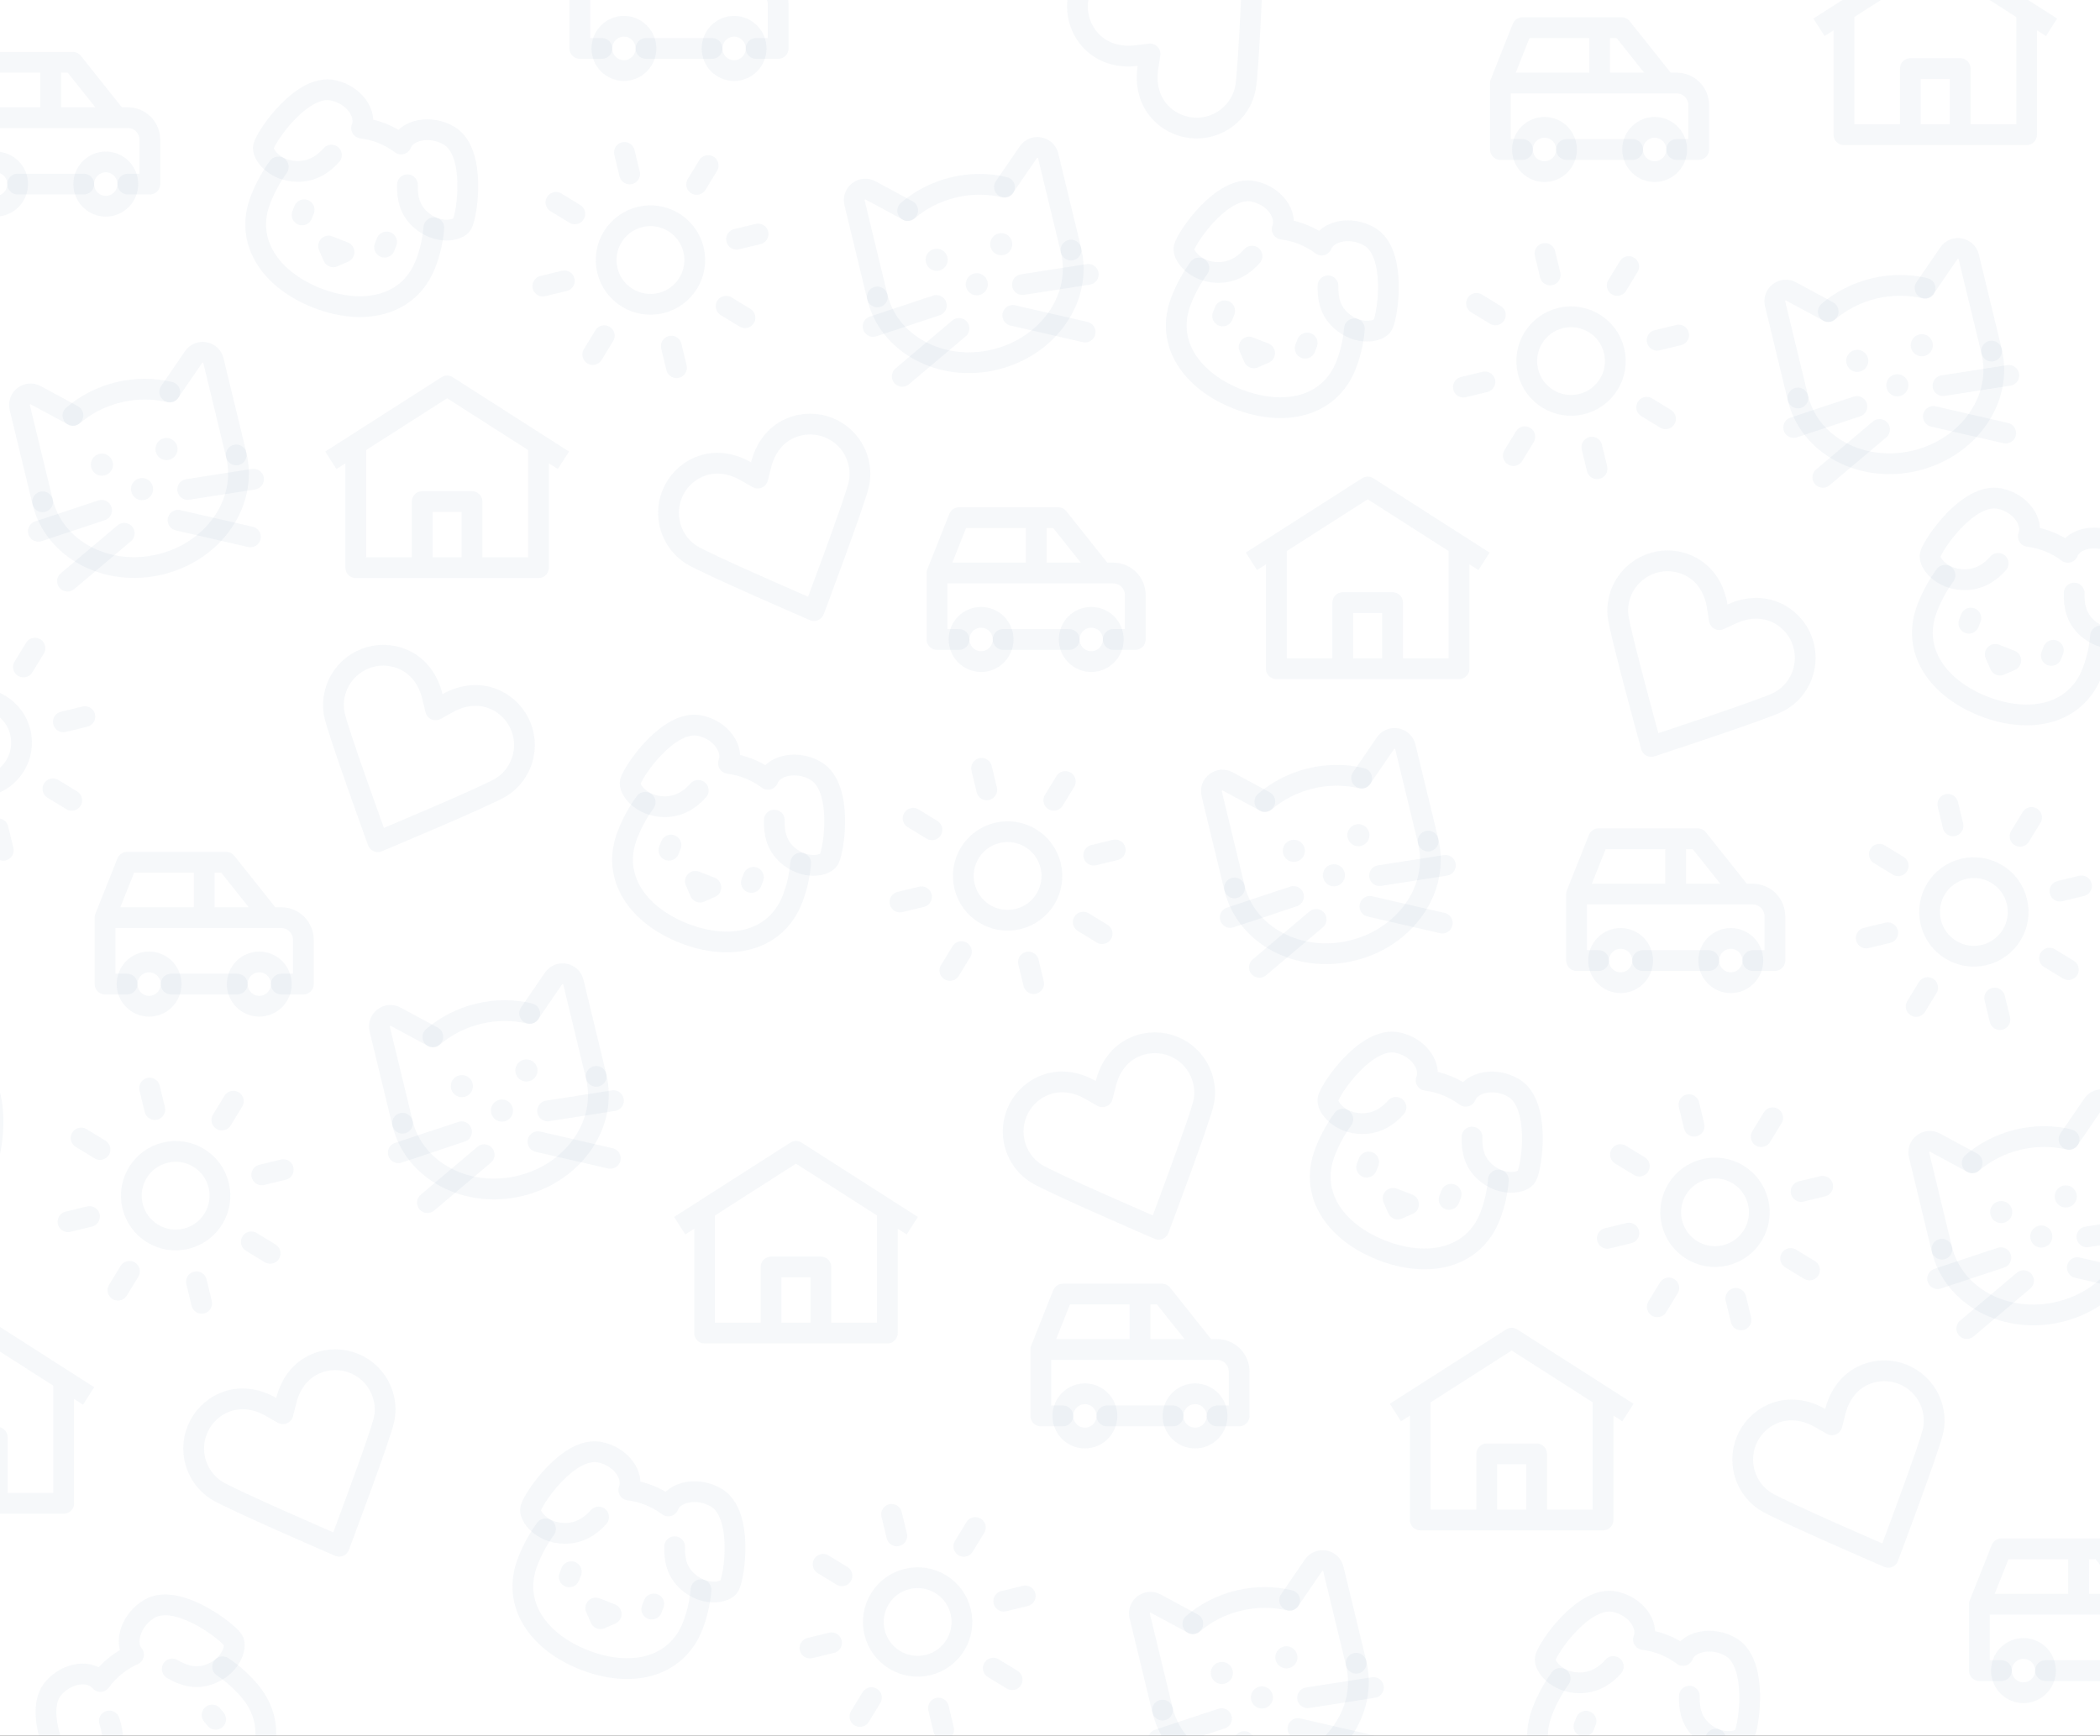 <svg width="1517" height="1254" viewBox="0 0 1517 1254" fill="none" xmlns="http://www.w3.org/2000/svg">
<rect x="0" y="0" width="1517" height="1254" fill="#333333" stroke="none"/>
<g clip-path="url(#clip0_129_8)">
<rect width="1517" height="1254" fill="white"/>
<g clip-path="url(#clip1_129_8)">
<path d="M796.373 792.416C796.373 792.416 796.373 792.416 787.651 787.426C777.545 781.634 765.347 779.51 753.858 784.385C735.521 792.167 727 813.251 734.781 831.588C737.688 838.437 742.437 843.895 748.191 847.624C757.937 854.003 836.999 888.153 836.999 888.153M796.373 792.416C796.373 792.416 796.373 792.416 798.845 782.676C801.7 771.384 808.649 761.135 820.137 756.26C838.475 748.478 859.559 756.999 867.34 775.337C870.246 782.186 870.872 789.394 869.556 796.123C867.372 807.565 836.999 888.153 836.999 888.153" stroke="#42679F" stroke-opacity="0.05" stroke-width="15" stroke-linecap="round" stroke-linejoin="round"/>
</g>
<path d="M491 885.562L575 831.844L659 885.562M641 873.625V963.156H509V873.625M557 915.406H593V963.156H557V915.406Z" stroke="#42679F" stroke-opacity="0.05" stroke-width="15" stroke-linejoin="round"/>
<path d="M692.792 462C692.792 466.243 694.469 470.313 697.454 473.314C700.439 476.314 704.487 478 708.708 478C712.93 478 716.978 476.314 719.963 473.314C722.948 470.313 724.625 466.243 724.625 462C724.625 457.757 722.948 453.687 719.963 450.686C716.978 447.686 712.93 446 708.708 446C704.487 446 700.439 447.686 697.454 450.686C694.469 453.687 692.792 457.757 692.792 462ZM772.375 462C772.375 466.243 774.052 470.313 777.037 473.314C780.022 476.314 784.07 478 788.292 478C792.513 478 796.562 476.314 799.546 473.314C802.531 470.313 804.208 466.243 804.208 462C804.208 457.757 802.531 453.687 799.546 450.686C796.562 447.686 792.513 446 788.292 446C784.07 446 780.022 447.686 777.037 450.686C774.052 453.687 772.375 457.757 772.375 462Z" stroke="#42679F" stroke-opacity="0.05" stroke-width="15" stroke-linecap="round" stroke-linejoin="round"/>
<path d="M692.792 462H676.875V414M676.875 414L692.792 374H764.417L796.25 414M676.875 414H796.25M796.25 414H804.208C808.43 414 812.478 415.686 815.463 418.686C818.448 421.687 820.125 425.757 820.125 430V462H804.208M772.375 462H724.625M748.5 414V374" stroke="#42679F" stroke-opacity="0.05" stroke-width="15" stroke-linecap="round" stroke-linejoin="round"/>
<g clip-path="url(#clip2_129_8)">
<path d="M1031.67 607.676C1039.98 642.016 1015.4 677.432 976.772 686.784C938.143 696.136 900.089 675.883 891.775 641.544M913.709 579.219C922.719 571.444 933.926 565.522 946.668 562.437C959.409 559.352 972.084 559.492 983.654 562.286" stroke="#42679F" stroke-opacity="0.05" stroke-width="15" stroke-linecap="round"/>
<path d="M891.775 641.544L875.3 573.495C873.672 566.769 880.778 561.289 886.868 564.578L913.664 579.037M1031.67 607.676L1015.19 539.628C1013.56 532.901 1004.74 531.278 1000.82 536.989L983.609 562.103" stroke="#42679F" stroke-opacity="0.05" stroke-width="15" stroke-linecap="round" stroke-linejoin="round"/>
<path d="M983.154 611.194C987.446 610.155 990.083 605.833 989.044 601.541C988.005 597.249 983.683 594.612 979.391 595.651C975.098 596.69 972.461 601.012 973.5 605.304C974.54 609.596 978.861 612.233 983.154 611.194Z" fill="#42679F" fill-opacity="0.05"/>
<path d="M936.524 622.483C940.816 621.444 943.453 617.122 942.414 612.83C941.375 608.538 937.053 605.901 932.761 606.94C928.468 607.979 925.831 612.301 926.87 616.593C927.91 620.885 932.231 623.522 936.524 622.483Z" fill="#42679F" fill-opacity="0.05"/>
<path d="M965.483 640.154C969.775 639.114 972.413 634.793 971.373 630.5C970.334 626.208 966.012 623.571 961.72 624.61C957.428 625.649 954.791 629.971 955.83 634.263C956.869 638.556 961.191 641.193 965.483 640.154Z" fill="#42679F" fill-opacity="0.05"/>
<path d="M934.396 647.68L888.707 662.855M950.758 664.287L909.772 698.891M996.57 632.628L1044.14 625.224M989.616 654.879L1041.89 666.905" stroke="#42679F" stroke-opacity="0.05" stroke-width="15" stroke-linecap="round" stroke-linejoin="round"/>
</g>
<g clip-path="url(#clip3_129_8)">
<path d="M735.401 663.982C752.579 659.827 763.136 642.533 758.982 625.355C754.827 608.178 737.533 597.62 720.355 601.775C703.178 605.93 692.62 623.224 696.775 640.401C700.93 657.579 718.224 668.136 735.401 663.982Z" stroke="#42679F" stroke-opacity="0.05" stroke-width="15" stroke-linecap="round" stroke-linejoin="round"/>
<path d="M709.071 555.121L712.832 570.672M742.925 695.085L746.686 710.636M659.607 591.201L673.222 599.513M782.534 666.244L796.15 674.556M650.121 651.686L665.672 647.924M790.085 617.832L805.636 614.071M694.513 687.534L686.201 701.15M769.556 564.607L761.244 578.222" stroke="#42679F" stroke-opacity="0.05" stroke-width="15" stroke-linecap="round" stroke-linejoin="round"/>
</g>
<g clip-path="url(#clip4_129_8)">
<path d="M1433.4 689.982C1450.58 685.827 1461.14 668.533 1456.98 651.355C1452.83 634.178 1435.53 623.62 1418.36 627.775C1401.18 631.93 1390.62 649.224 1394.78 666.401C1398.93 683.579 1416.22 694.136 1433.4 689.982Z" stroke="#42679F" stroke-opacity="0.05" stroke-width="15" stroke-linecap="round" stroke-linejoin="round"/>
<path d="M1407.07 581.121L1410.83 596.672M1440.92 721.085L1444.69 736.636M1357.61 617.201L1371.22 625.513M1480.53 692.244L1494.15 700.556M1348.12 677.686L1363.67 673.924M1488.08 643.832L1503.64 640.071M1392.51 713.534L1384.2 727.15M1467.56 590.607L1459.24 604.222" stroke="#42679F" stroke-opacity="0.05" stroke-width="15" stroke-linecap="round" stroke-linejoin="round"/>
</g>
<g clip-path="url(#clip5_129_8)">
<path d="M544.27 633.84L542.814 637.564M502.344 636.77L513.516 641.137L505.747 644.539L502.344 636.77Z" stroke="#42679F" stroke-opacity="0.05" stroke-width="15" stroke-linecap="round" stroke-linejoin="round"/>
<path d="M466.041 579.629C460.814 586.865 456.527 594.735 453.281 603.05C441.136 634.121 461.2 661.469 494.103 674.329C527.006 687.189 560.297 680.696 572.441 649.624C575.667 641.262 577.675 632.479 578.402 623.545M484.689 610.553L483.234 614.276" stroke="#42679F" stroke-opacity="0.05" stroke-width="15" stroke-linecap="round" stroke-linejoin="round"/>
<path d="M504.423 571.047C498.507 577.749 490.454 582.998 479.689 582.842C463.206 582.599 453.921 570.221 455.372 564.753C457.423 557.021 483.146 519.546 505.538 524.263C520.794 527.47 530.269 541.184 526.223 551.536C536.577 552.827 546.416 556.797 554.766 563.053C558.813 552.701 576.062 549.072 589.449 557.061C609.106 568.778 602.598 613.763 598.863 620.837C596.221 625.84 581.004 628.64 568.724 617.642C560.707 610.456 559.13 601.444 559.326 592.506" stroke="#42679F" stroke-opacity="0.05" stroke-width="15" stroke-linecap="round" stroke-linejoin="round"/>
</g>
<g clip-path="url(#clip6_129_8)">
<path d="M547.373 345.416C547.373 345.416 547.373 345.416 538.651 340.427C528.545 334.634 516.347 332.51 504.858 337.385C486.521 345.167 478 366.251 485.781 384.588C488.687 391.437 493.437 396.895 499.191 400.624C508.937 407.003 587.999 441.153 587.999 441.153M547.373 345.416C547.373 345.416 547.373 345.416 549.845 335.676C552.7 324.384 559.649 314.135 571.137 309.26C589.475 301.479 610.559 310 618.34 328.337C621.246 335.186 621.872 342.394 620.556 349.123C618.372 360.565 587.999 441.153 587.999 441.153" stroke="#42679F" stroke-opacity="0.05" stroke-width="15" stroke-linecap="round" stroke-linejoin="round"/>
</g>
<path d="M239 332.562L323 278.844L407 332.562M389 320.625V410.156H257V320.625M305 362.406H341V410.156H305V362.406Z" stroke="#42679F" stroke-opacity="0.05" stroke-width="15" stroke-linejoin="round"/>
<path d="M434.792 35C434.792 39.243 436.469 43.313 439.454 46.314C442.438 49.314 446.487 51 450.708 51C454.93 51 458.978 49.314 461.963 46.314C464.948 43.313 466.625 39.243 466.625 35C466.625 30.756 464.948 26.687 461.963 23.686C458.978 20.686 454.93 19 450.708 19C446.487 19 442.438 20.686 439.454 23.686C436.469 26.687 434.792 30.756 434.792 35ZM514.375 35C514.375 39.243 516.052 43.313 519.037 46.314C522.022 49.314 526.07 51 530.292 51C534.513 51 538.561 49.314 541.546 46.314C544.531 43.313 546.208 39.243 546.208 35C546.208 30.756 544.531 26.687 541.546 23.686C538.561 20.686 534.513 19 530.292 19C526.07 19 522.022 20.686 519.037 23.686C516.052 26.687 514.375 30.756 514.375 35Z" stroke="#42679F" stroke-opacity="0.05" stroke-width="15" stroke-linecap="round" stroke-linejoin="round"/>
<path d="M434.792 35H418.875V-13M418.875 -13L434.792 -53H506.417L538.25 -13M418.875 -13H538.25M538.25 -13H546.208C550.43 -13 554.478 -11.314 557.463 -8.314C560.448 -5.313 562.125 -1.243 562.125 3V35H546.208M514.375 35H466.625M490.5 -13V-53" stroke="#42679F" stroke-opacity="0.05" stroke-width="15" stroke-linecap="round" stroke-linejoin="round"/>
<g clip-path="url(#clip7_129_8)">
<path d="M773.665 180.677C781.979 215.016 757.402 250.432 718.772 259.784C680.143 269.136 642.089 248.883 633.775 214.544M655.709 152.22C664.719 144.444 675.926 138.522 688.668 135.437C701.409 132.352 714.084 132.492 725.654 135.286" stroke="#42679F" stroke-opacity="0.05" stroke-width="15" stroke-linecap="round"/>
<path d="M633.775 214.544L617.3 146.495C615.672 139.769 622.778 134.289 628.868 137.578L655.664 152.037M773.665 180.677L757.19 112.628C755.562 105.901 746.736 104.278 742.825 109.989L725.609 135.103" stroke="#42679F" stroke-opacity="0.05" stroke-width="15" stroke-linecap="round" stroke-linejoin="round"/>
<path d="M725.154 184.194C729.446 183.155 732.083 178.833 731.044 174.541C730.005 170.249 725.683 167.612 721.391 168.651C717.098 169.69 714.461 174.012 715.5 178.304C716.54 182.596 720.861 185.233 725.154 184.194Z" fill="#42679F" fill-opacity="0.05"/>
<path d="M678.524 195.483C682.816 194.444 685.453 190.122 684.414 185.83C683.375 181.538 679.053 178.901 674.761 179.94C670.468 180.979 667.831 185.301 668.87 189.593C669.91 193.885 674.231 196.522 678.524 195.483Z" fill="#42679F" fill-opacity="0.05"/>
<path d="M707.483 213.154C711.775 212.115 714.413 207.793 713.373 203.501C712.334 199.208 708.012 196.571 703.72 197.61C699.428 198.65 696.791 202.971 697.83 207.264C698.869 211.556 703.191 214.193 707.483 213.154Z" fill="#42679F" fill-opacity="0.05"/>
<path d="M676.396 220.68L630.707 235.855M692.758 237.287L651.772 271.891M738.57 205.628L786.141 198.224M731.616 227.879L783.891 239.905" stroke="#42679F" stroke-opacity="0.05" stroke-width="15" stroke-linecap="round" stroke-linejoin="round"/>
</g>
<g clip-path="url(#clip8_129_8)">
<path d="M477.402 218.982C494.579 214.827 505.136 197.533 500.982 180.355C496.827 163.178 479.533 152.62 462.355 156.775C445.178 160.93 434.62 178.224 438.775 195.401C442.93 212.579 460.224 223.136 477.402 218.982Z" stroke="#42679F" stroke-opacity="0.05" stroke-width="15" stroke-linecap="round" stroke-linejoin="round"/>
<path d="M451.071 110.121L454.832 125.672M484.925 250.085L488.686 265.636M401.607 146.201L415.222 154.513M524.534 221.244L538.15 229.556M392.121 206.686L407.672 202.924M532.085 172.832L547.636 169.071M436.513 242.534L428.201 256.15M511.556 119.607L503.244 133.222" stroke="#42679F" stroke-opacity="0.05" stroke-width="15" stroke-linecap="round" stroke-linejoin="round"/>
</g>
<g clip-path="url(#clip9_129_8)">
<path d="M279.27 174.84L277.814 178.564M237.344 177.77L248.516 182.137L240.747 185.539L237.344 177.77Z" stroke="#42679F" stroke-opacity="0.05" stroke-width="15" stroke-linecap="round" stroke-linejoin="round"/>
<path d="M201.041 120.629C195.814 127.865 191.527 135.735 188.281 144.05C176.136 175.121 196.2 202.469 229.103 215.329C262.006 228.189 295.297 221.696 307.441 190.624C310.667 182.262 312.675 173.479 313.402 164.545M219.689 151.553L218.234 155.276" stroke="#42679F" stroke-opacity="0.05" stroke-width="15" stroke-linecap="round" stroke-linejoin="round"/>
<path d="M239.423 112.047C233.507 118.749 225.454 123.998 214.689 123.842C198.206 123.599 188.921 111.221 190.372 105.753C192.423 98.021 218.146 60.546 240.538 65.263C255.794 68.471 265.269 82.184 261.223 92.536C271.577 93.827 281.416 97.797 289.766 104.053C293.813 93.701 311.062 90.072 324.449 98.061C344.106 109.778 337.598 154.763 333.863 161.837C331.221 166.84 316.004 169.64 303.724 158.642C295.707 151.456 294.13 142.444 294.326 133.506" stroke="#42679F" stroke-opacity="0.05" stroke-width="15" stroke-linecap="round" stroke-linejoin="round"/>
</g>
<g clip-path="url(#clip10_129_8)">
<path d="M1242.01 447.68C1242.01 447.68 1242.01 447.68 1240.44 437.756C1238.63 426.25 1232.64 415.409 1221.65 409.505C1204.1 400.082 1182.32 406.642 1172.9 424.192C1169.38 430.747 1168.1 437.868 1168.8 444.689C1169.93 456.283 1192.81 539.307 1192.81 539.307M1242.01 447.68C1242.01 447.68 1242.01 447.68 1251.15 443.508C1261.74 438.663 1274.09 437.662 1285.08 443.566C1302.63 452.989 1309.19 474.763 1299.77 492.313C1296.25 498.868 1291.02 503.87 1284.95 507.058C1274.66 512.521 1192.81 539.307 1192.81 539.307" stroke="#42679F" stroke-opacity="0.05" stroke-width="15" stroke-linecap="round" stroke-linejoin="round"/>
</g>
<g clip-path="url(#clip11_129_8)">
<path d="M830.752 39C830.752 39 830.752 39 829.231 48.933C827.459 60.445 829.862 72.592 838.542 81.56C852.395 95.874 875.132 96.246 889.446 82.393C894.793 77.219 898.179 70.825 899.59 64.115C902.039 52.727 905.484 -33.325 905.484 -33.325M830.752 39C830.752 39 830.752 39 820.775 40.195C809.21 41.59 797.149 38.79 788.47 29.822C774.617 15.508 774.989 -7.23 789.303 -21.083C794.649 -26.257 801.151 -29.432 807.903 -30.623C819.365 -32.698 905.484 -33.325 905.484 -33.325" stroke="#42679F" stroke-opacity="0.05" stroke-width="15" stroke-linecap="round" stroke-linejoin="round"/>
</g>
<path d="M904 405.562L988 351.844L1072 405.562M1054 393.625V483.156H922V393.625M970 435.406H1006V483.156H970V435.406Z" stroke="#42679F" stroke-opacity="0.05" stroke-width="15" stroke-linejoin="round"/>
<path d="M1099.79 108C1099.79 112.243 1101.47 116.313 1104.45 119.314C1107.44 122.314 1111.49 124 1115.71 124C1119.93 124 1123.98 122.314 1126.96 119.314C1129.95 116.313 1131.62 112.243 1131.62 108C1131.62 103.757 1129.95 99.687 1126.96 96.686C1123.98 93.686 1119.93 92 1115.71 92C1111.49 92 1107.44 93.686 1104.45 96.686C1101.47 99.687 1099.79 103.757 1099.79 108ZM1179.37 108C1179.37 112.243 1181.05 116.313 1184.04 119.314C1187.02 122.314 1191.07 124 1195.29 124C1199.51 124 1203.56 122.314 1206.55 119.314C1209.53 116.313 1211.21 112.243 1211.21 108C1211.21 103.757 1209.53 99.687 1206.55 96.686C1203.56 93.686 1199.51 92 1195.29 92C1191.07 92 1187.02 93.686 1184.04 96.686C1181.05 99.687 1179.37 103.757 1179.37 108Z" stroke="#42679F" stroke-opacity="0.05" stroke-width="15" stroke-linecap="round" stroke-linejoin="round"/>
<path d="M1099.79 108H1083.88V60M1083.88 60L1099.79 20H1171.42L1203.25 60M1083.88 60H1203.25M1203.25 60H1211.21C1215.43 60 1219.48 61.686 1222.46 64.686C1225.45 67.687 1227.13 71.757 1227.13 76V108H1211.21M1179.38 108H1131.63M1155.5 60V20" stroke="#42679F" stroke-opacity="0.05" stroke-width="15" stroke-linecap="round" stroke-linejoin="round"/>
<g clip-path="url(#clip12_129_8)">
<path d="M1438.67 253.677C1446.98 288.016 1422.4 323.432 1383.77 332.784C1345.14 342.136 1307.09 321.883 1298.78 287.544M1320.71 225.22C1329.72 217.444 1340.93 211.522 1353.67 208.437C1366.41 205.352 1379.08 205.492 1390.65 208.286" stroke="#42679F" stroke-opacity="0.05" stroke-width="15" stroke-linecap="round"/>
<path d="M1298.78 287.544L1282.3 219.495C1280.67 212.769 1287.78 207.289 1293.87 210.578L1320.66 225.037M1438.67 253.677L1422.19 185.628C1420.56 178.901 1411.74 177.278 1407.82 182.989L1390.61 208.103" stroke="#42679F" stroke-opacity="0.05" stroke-width="15" stroke-linecap="round" stroke-linejoin="round"/>
<path d="M1390.15 257.194C1394.45 256.155 1397.08 251.833 1396.04 247.541C1395 243.249 1390.68 240.612 1386.39 241.651C1382.1 242.69 1379.46 247.012 1380.5 251.304C1381.54 255.596 1385.86 258.233 1390.15 257.194Z" fill="#42679F" fill-opacity="0.05"/>
<path d="M1343.52 268.483C1347.82 267.444 1350.45 263.122 1349.41 258.83C1348.37 254.538 1344.05 251.901 1339.76 252.94C1335.47 253.979 1332.83 258.301 1333.87 262.593C1334.91 266.885 1339.23 269.522 1343.52 268.483Z" fill="#42679F" fill-opacity="0.05"/>
<path d="M1372.48 286.154C1376.78 285.115 1379.41 280.793 1378.37 276.501C1377.33 272.208 1373.01 269.571 1368.72 270.61C1364.43 271.65 1361.79 275.971 1362.83 280.264C1363.87 284.556 1368.19 287.193 1372.48 286.154Z" fill="#42679F" fill-opacity="0.05"/>
<path d="M1341.4 293.68L1295.71 308.855M1357.76 310.287L1316.77 344.891M1403.57 278.628L1451.14 271.224M1396.62 300.879L1448.89 312.905" stroke="#42679F" stroke-opacity="0.05" stroke-width="15" stroke-linecap="round" stroke-linejoin="round"/>
</g>
<g clip-path="url(#clip13_129_8)">
<path d="M1142.4 291.982C1159.58 287.827 1170.14 270.533 1165.98 253.355C1161.83 236.178 1144.53 225.62 1127.36 229.775C1110.18 233.93 1099.62 251.224 1103.78 268.401C1107.93 285.579 1125.22 296.136 1142.4 291.982Z" stroke="#42679F" stroke-opacity="0.05" stroke-width="15" stroke-linecap="round" stroke-linejoin="round"/>
<path d="M1116.07 183.121L1119.83 198.672M1149.92 323.085L1153.69 338.636M1066.61 219.201L1080.22 227.513M1189.53 294.244L1203.15 302.556M1057.12 279.686L1072.67 275.924M1197.08 245.832L1212.64 242.071M1101.51 315.534L1093.2 329.15M1176.56 192.607L1168.24 206.222" stroke="#42679F" stroke-opacity="0.05" stroke-width="15" stroke-linecap="round" stroke-linejoin="round"/>
</g>
<g clip-path="url(#clip14_129_8)">
<path d="M944.27 247.84L942.814 251.564M902.344 250.77L913.516 255.137L905.747 258.539L902.344 250.77Z" stroke="#42679F" stroke-opacity="0.05" stroke-width="15" stroke-linecap="round" stroke-linejoin="round"/>
<path d="M866.041 193.629C860.814 200.865 856.527 208.735 853.281 217.05C841.136 248.121 861.2 275.469 894.103 288.329C927.006 301.189 960.297 294.696 972.441 263.624C975.667 255.262 977.675 246.479 978.402 237.545M884.689 224.553L883.234 228.276" stroke="#42679F" stroke-opacity="0.05" stroke-width="15" stroke-linecap="round" stroke-linejoin="round"/>
<path d="M904.423 185.047C898.507 191.749 890.454 196.998 879.689 196.842C863.206 196.599 853.921 184.221 855.371 178.753C857.423 171.021 883.145 133.546 905.538 138.263C920.794 141.47 930.269 155.184 926.223 165.536C936.577 166.827 946.416 170.797 954.766 177.053C958.813 166.701 976.062 163.072 989.449 171.061C1009.11 182.778 1002.6 227.763 998.863 234.837C996.221 239.84 981.004 242.64 968.724 231.642C960.707 224.456 959.13 215.444 959.326 206.506" stroke="#42679F" stroke-opacity="0.05" stroke-width="15" stroke-linecap="round" stroke-linejoin="round"/>
</g>
<g clip-path="url(#clip15_129_8)">
<path d="M1323.37 1029.42C1323.37 1029.42 1323.37 1029.42 1314.65 1024.43C1304.55 1018.63 1292.35 1016.51 1280.86 1021.39C1262.52 1029.17 1254 1050.25 1261.78 1068.59C1264.69 1075.44 1269.44 1080.9 1275.19 1084.62C1284.94 1091 1364 1125.15 1364 1125.15M1323.37 1029.42C1323.37 1029.42 1323.37 1029.42 1325.84 1019.68C1328.7 1008.38 1335.65 998.135 1347.14 993.26C1365.47 985.478 1386.56 993.999 1394.34 1012.34C1397.25 1019.19 1397.87 1026.39 1396.56 1033.12C1394.37 1044.56 1364 1125.15 1364 1125.15" stroke="#42679F" stroke-opacity="0.05" stroke-width="15" stroke-linecap="round" stroke-linejoin="round"/>
</g>
<path d="M1008 1020.56L1092 966.844L1176 1020.56M1158 1008.62V1098.16H1026V1008.62M1074 1050.41H1110V1098.16H1074V1050.41Z" stroke="#42679F" stroke-opacity="0.05" stroke-width="15" stroke-linejoin="round"/>
<path d="M1154.79 694C1154.79 698.243 1156.47 702.313 1159.45 705.314C1162.44 708.314 1166.49 710 1170.71 710C1174.93 710 1178.98 708.314 1181.96 705.314C1184.95 702.313 1186.62 698.243 1186.62 694C1186.62 689.757 1184.95 685.687 1181.96 682.686C1178.98 679.686 1174.93 678 1170.71 678C1166.49 678 1162.44 679.686 1159.45 682.686C1156.47 685.687 1154.79 689.757 1154.79 694ZM1234.37 694C1234.37 698.243 1236.05 702.313 1239.04 705.314C1242.02 708.314 1246.07 710 1250.29 710C1254.51 710 1258.56 708.314 1261.55 705.314C1264.53 702.313 1266.21 698.243 1266.21 694C1266.21 689.757 1264.53 685.687 1261.55 682.686C1258.56 679.686 1254.51 678 1250.29 678C1246.07 678 1242.02 679.686 1239.04 682.686C1236.05 685.687 1234.37 689.757 1234.37 694Z" stroke="#42679F" stroke-opacity="0.05" stroke-width="15" stroke-linecap="round" stroke-linejoin="round"/>
<path d="M1154.79 694H1138.88V646M1138.88 646L1154.79 606H1226.42L1258.25 646M1138.88 646H1258.25M1258.25 646H1266.21C1270.43 646 1274.48 647.686 1277.46 650.686C1280.45 653.687 1282.13 657.757 1282.13 662V694H1266.21M1234.38 694H1186.63M1210.5 646V606" stroke="#42679F" stroke-opacity="0.05" stroke-width="15" stroke-linecap="round" stroke-linejoin="round"/>
<g clip-path="url(#clip16_129_8)">
<path d="M1542.67 868.676C1550.98 903.016 1526.4 938.432 1487.77 947.784C1449.14 957.136 1411.09 936.883 1402.78 902.544M1424.71 840.219C1433.72 832.444 1444.93 826.522 1457.67 823.437C1470.41 820.352 1483.08 820.492 1494.65 823.286" stroke="#42679F" stroke-opacity="0.05" stroke-width="15" stroke-linecap="round"/>
<path d="M1402.78 902.544L1386.3 834.495C1384.67 827.769 1391.78 822.289 1397.87 825.578L1424.66 840.037M1542.67 868.676L1526.19 800.628C1524.56 793.901 1515.74 792.278 1511.82 797.989L1494.61 823.103" stroke="#42679F" stroke-opacity="0.05" stroke-width="15" stroke-linecap="round" stroke-linejoin="round"/>
<path d="M1494.15 872.194C1498.45 871.155 1501.08 866.833 1500.04 862.541C1499 858.249 1494.68 855.612 1490.39 856.651C1486.1 857.69 1483.46 862.012 1484.5 866.304C1485.54 870.596 1489.86 873.233 1494.15 872.194Z" fill="#42679F" fill-opacity="0.05"/>
<path d="M1447.52 883.483C1451.82 882.444 1454.45 878.122 1453.41 873.83C1452.37 869.538 1448.05 866.901 1443.76 867.94C1439.47 868.979 1436.83 873.301 1437.87 877.593C1438.91 881.885 1443.23 884.522 1447.52 883.483Z" fill="#42679F" fill-opacity="0.05"/>
<path d="M1476.48 901.154C1480.78 900.114 1483.41 895.793 1482.37 891.5C1481.33 887.208 1477.01 884.571 1472.72 885.61C1468.43 886.649 1465.79 890.971 1466.83 895.263C1467.87 899.556 1472.19 902.193 1476.48 901.154Z" fill="#42679F" fill-opacity="0.05"/>
<path d="M1445.4 908.68L1399.71 923.855M1461.76 925.287L1420.77 959.891M1507.57 893.628L1555.14 886.224M1500.62 915.879L1552.89 927.905" stroke="#42679F" stroke-opacity="0.05" stroke-width="15" stroke-linecap="round" stroke-linejoin="round"/>
</g>
<g clip-path="url(#clip17_129_8)">
<path d="M1246.4 906.982C1263.58 902.827 1274.14 885.533 1269.98 868.355C1265.83 851.178 1248.53 840.62 1231.36 844.775C1214.18 848.93 1203.62 866.224 1207.78 883.401C1211.93 900.579 1229.22 911.136 1246.4 906.982Z" stroke="#42679F" stroke-opacity="0.05" stroke-width="15" stroke-linecap="round" stroke-linejoin="round"/>
<path d="M1220.07 798.121L1223.83 813.672M1253.92 938.085L1257.69 953.636M1170.61 834.201L1184.22 842.513M1293.53 909.244L1307.15 917.556M1161.12 894.686L1176.67 890.924M1301.08 860.832L1316.64 857.071M1205.51 930.534L1197.2 944.15M1280.56 807.607L1272.24 821.222" stroke="#42679F" stroke-opacity="0.05" stroke-width="15" stroke-linecap="round" stroke-linejoin="round"/>
</g>
<g clip-path="url(#clip18_129_8)">
<path d="M1048.27 862.84L1046.81 866.564M1006.34 865.77L1017.52 870.137L1009.75 873.539L1006.34 865.77Z" stroke="#42679F" stroke-opacity="0.05" stroke-width="15" stroke-linecap="round" stroke-linejoin="round"/>
<path d="M970.041 808.629C964.814 815.865 960.527 823.735 957.281 832.05C945.136 863.121 965.2 890.469 998.103 903.329C1031.01 916.189 1064.3 909.696 1076.44 878.624C1079.67 870.262 1081.67 861.479 1082.4 852.545M988.689 839.553L987.234 843.276" stroke="#42679F" stroke-opacity="0.05" stroke-width="15" stroke-linecap="round" stroke-linejoin="round"/>
<path d="M1008.42 800.047C1002.51 806.749 994.454 811.998 983.689 811.842C967.206 811.599 957.921 799.221 959.371 793.753C961.423 786.021 987.145 748.546 1009.54 753.263C1024.79 756.47 1034.27 770.184 1030.22 780.536C1040.58 781.827 1050.42 785.797 1058.77 792.053C1062.81 781.701 1080.06 778.072 1093.45 786.061C1113.11 797.778 1106.6 842.763 1102.86 849.837C1100.22 854.84 1085 857.64 1072.72 846.642C1064.71 839.456 1063.13 830.444 1063.33 821.506" stroke="#42679F" stroke-opacity="0.05" stroke-width="15" stroke-linecap="round" stroke-linejoin="round"/>
</g>
<g clip-path="url(#clip19_129_8)">
<path d="M1483.27 469.84L1481.81 473.564M1441.34 472.77L1452.52 477.137L1444.75 480.539L1441.34 472.77Z" stroke="#42679F" stroke-opacity="0.05" stroke-width="15" stroke-linecap="round" stroke-linejoin="round"/>
<path d="M1405.04 415.629C1399.81 422.865 1395.53 430.735 1392.28 439.05C1380.14 470.121 1400.2 497.469 1433.1 510.329C1466.01 523.189 1499.3 516.696 1511.44 485.624C1514.67 477.262 1516.67 468.479 1517.4 459.545M1423.69 446.553L1422.23 450.276" stroke="#42679F" stroke-opacity="0.05" stroke-width="15" stroke-linecap="round" stroke-linejoin="round"/>
<path d="M1443.42 407.047C1437.51 413.749 1429.45 418.998 1418.69 418.842C1402.21 418.599 1392.92 406.221 1394.37 400.753C1396.42 393.021 1422.15 355.546 1444.54 360.263C1459.79 363.47 1469.27 377.184 1465.22 387.536C1475.58 388.827 1485.42 392.797 1493.77 399.053C1497.81 388.701 1515.06 385.072 1528.45 393.061C1548.11 404.778 1541.6 449.763 1537.86 456.837C1535.22 461.84 1520 464.64 1507.72 453.642C1499.71 446.456 1498.13 437.444 1498.33 428.506" stroke="#42679F" stroke-opacity="0.05" stroke-width="15" stroke-linecap="round" stroke-linejoin="round"/>
</g>
<g clip-path="url(#clip20_129_8)">
<path d="M1205.27 1266.84L1203.81 1270.56M1163.34 1269.77L1174.52 1274.14L1166.75 1277.54L1163.34 1269.77Z" stroke="#42679F" stroke-opacity="0.05" stroke-width="15" stroke-linecap="round" stroke-linejoin="round"/>
<path d="M1127.04 1212.63C1121.81 1219.86 1117.53 1227.73 1114.28 1236.05C1102.14 1267.12 1122.2 1294.47 1155.1 1307.33C1188.01 1320.19 1221.3 1313.7 1233.44 1282.62C1236.67 1274.26 1238.67 1265.48 1239.4 1256.55M1145.69 1243.55L1144.23 1247.28" stroke="#42679F" stroke-opacity="0.05" stroke-width="15" stroke-linecap="round" stroke-linejoin="round"/>
<path d="M1165.42 1204.05C1159.51 1210.75 1151.45 1216 1140.69 1215.84C1124.21 1215.6 1114.92 1203.22 1116.37 1197.75C1118.42 1190.02 1144.15 1152.55 1166.54 1157.26C1181.79 1160.47 1191.27 1174.18 1187.22 1184.54C1197.58 1185.83 1207.42 1189.8 1215.77 1196.05C1219.81 1185.7 1237.06 1182.07 1250.45 1190.06C1270.11 1201.78 1263.6 1246.76 1259.86 1253.84C1257.22 1258.84 1242 1261.64 1229.72 1250.64C1221.71 1243.46 1220.13 1234.44 1220.33 1225.51" stroke="#42679F" stroke-opacity="0.05" stroke-width="15" stroke-linecap="round" stroke-linejoin="round"/>
</g>
<path d="M767.792 1023C767.792 1027.24 769.469 1031.31 772.454 1034.31C775.439 1037.31 779.487 1039 783.708 1039C787.93 1039 791.978 1037.31 794.963 1034.31C797.948 1031.31 799.625 1027.24 799.625 1023C799.625 1018.76 797.948 1014.69 794.963 1011.69C791.978 1008.69 787.93 1007 783.708 1007C779.487 1007 775.439 1008.69 772.454 1011.69C769.469 1014.69 767.792 1018.76 767.792 1023ZM847.375 1023C847.375 1027.24 849.052 1031.31 852.037 1034.31C855.022 1037.31 859.07 1039 863.292 1039C867.513 1039 871.562 1037.31 874.546 1034.31C877.531 1031.31 879.208 1027.24 879.208 1023C879.208 1018.76 877.531 1014.69 874.546 1011.69C871.562 1008.69 867.513 1007 863.292 1007C859.07 1007 855.022 1008.69 852.037 1011.69C849.052 1014.69 847.375 1018.76 847.375 1023Z" stroke="#42679F" stroke-opacity="0.05" stroke-width="15" stroke-linecap="round" stroke-linejoin="round"/>
<path d="M767.792 1023H751.875V975M751.875 975L767.792 935H839.417L871.25 975M751.875 975H871.25M871.25 975H879.208C883.43 975 887.478 976.686 890.463 979.686C893.448 982.687 895.125 986.757 895.125 991V1023H879.208M847.375 1023H799.625M823.5 975V935" stroke="#42679F" stroke-opacity="0.05" stroke-width="15" stroke-linecap="round" stroke-linejoin="round"/>
<path d="M1445.79 1207C1445.79 1211.24 1447.47 1215.31 1450.45 1218.31C1453.44 1221.31 1457.49 1223 1461.71 1223C1465.93 1223 1469.98 1221.31 1472.96 1218.31C1475.95 1215.31 1477.62 1211.24 1477.62 1207C1477.62 1202.76 1475.95 1198.69 1472.96 1195.69C1469.98 1192.69 1465.93 1191 1461.71 1191C1457.49 1191 1453.44 1192.69 1450.45 1195.69C1447.47 1198.69 1445.79 1202.76 1445.79 1207ZM1525.37 1207C1525.37 1211.24 1527.05 1215.31 1530.04 1218.31C1533.02 1221.31 1537.07 1223 1541.29 1223C1545.51 1223 1549.56 1221.31 1552.55 1218.31C1555.53 1215.31 1557.21 1211.24 1557.21 1207C1557.21 1202.76 1555.53 1198.69 1552.55 1195.69C1549.56 1192.69 1545.51 1191 1541.29 1191C1537.07 1191 1533.02 1192.69 1530.04 1195.69C1527.05 1198.69 1525.37 1202.76 1525.37 1207Z" stroke="#42679F" stroke-opacity="0.05" stroke-width="15" stroke-linecap="round" stroke-linejoin="round"/>
<path d="M1445.79 1207H1429.88V1159M1429.88 1159L1445.79 1119H1517.42L1549.25 1159M1429.88 1159H1549.25M1549.25 1159H1557.21C1561.43 1159 1565.48 1160.69 1568.46 1163.69C1571.45 1166.69 1573.13 1170.76 1573.13 1175V1207H1557.21M1525.38 1207H1477.63M1501.5 1159V1119" stroke="#42679F" stroke-opacity="0.05" stroke-width="15" stroke-linecap="round" stroke-linejoin="round"/>
<g clip-path="url(#clip21_129_8)">
<path d="M979.665 1201.68C987.979 1236.02 963.402 1271.43 924.772 1280.78C886.143 1290.14 848.089 1269.88 839.775 1235.54M861.709 1173.22C870.719 1165.44 881.926 1159.52 894.668 1156.44C907.409 1153.35 920.084 1153.49 931.654 1156.29" stroke="#42679F" stroke-opacity="0.05" stroke-width="15" stroke-linecap="round"/>
<path d="M839.775 1235.54L823.3 1167.5C821.672 1160.77 828.778 1155.29 834.868 1158.58L861.664 1173.04M979.665 1201.68L963.19 1133.63C961.562 1126.9 952.736 1125.28 948.825 1130.99L931.609 1156.1" stroke="#42679F" stroke-opacity="0.05" stroke-width="15" stroke-linecap="round" stroke-linejoin="round"/>
<path d="M931.154 1205.19C935.446 1204.15 938.083 1199.83 937.044 1195.54C936.005 1191.25 931.683 1188.61 927.391 1189.65C923.098 1190.69 920.461 1195.01 921.5 1199.3C922.54 1203.6 926.861 1206.23 931.154 1205.19Z" fill="#42679F" fill-opacity="0.05"/>
<path d="M884.524 1216.48C888.816 1215.44 891.453 1211.12 890.414 1206.83C889.375 1202.54 885.053 1199.9 880.761 1200.94C876.468 1201.98 873.831 1206.3 874.87 1210.59C875.91 1214.89 880.231 1217.52 884.524 1216.48Z" fill="#42679F" fill-opacity="0.05"/>
<path d="M913.483 1234.15C917.775 1233.11 920.413 1228.79 919.373 1224.5C918.334 1220.21 914.012 1217.57 909.72 1218.61C905.428 1219.65 902.791 1223.97 903.83 1228.26C904.869 1232.56 909.191 1235.19 913.483 1234.15Z" fill="#42679F" fill-opacity="0.05"/>
<path d="M882.396 1241.68L836.707 1256.85M898.758 1258.29L857.772 1292.89M944.57 1226.63L992.141 1219.22M937.616 1248.88L989.891 1260.9" stroke="#42679F" stroke-opacity="0.05" stroke-width="15" stroke-linecap="round" stroke-linejoin="round"/>
</g>
<g clip-path="url(#clip22_129_8)">
<path d="M670.401 1202.98C687.579 1198.83 698.136 1181.53 693.982 1164.36C689.827 1147.18 672.533 1136.62 655.355 1140.78C638.178 1144.93 627.62 1162.22 631.775 1179.4C635.93 1196.58 653.224 1207.14 670.401 1202.98Z" stroke="#42679F" stroke-opacity="0.05" stroke-width="15" stroke-linecap="round" stroke-linejoin="round"/>
<path d="M644.071 1094.12L647.832 1109.67M677.925 1234.08L681.686 1249.64M594.607 1130.2L608.222 1138.51M717.534 1205.24L731.15 1213.56M585.121 1190.69L600.672 1186.92M725.085 1156.83L740.636 1153.07M629.513 1226.53L621.201 1240.15M704.556 1103.61L696.244 1117.22" stroke="#42679F" stroke-opacity="0.05" stroke-width="15" stroke-linecap="round" stroke-linejoin="round"/>
</g>
<g clip-path="url(#clip23_129_8)">
<path d="M472.27 1158.84L470.814 1162.56M430.344 1161.77L441.516 1166.14L433.747 1169.54L430.344 1161.77Z" stroke="#42679F" stroke-opacity="0.05" stroke-width="15" stroke-linecap="round" stroke-linejoin="round"/>
<path d="M394.041 1104.63C388.814 1111.86 384.527 1119.73 381.281 1128.05C369.136 1159.12 389.2 1186.47 422.103 1199.33C455.006 1212.19 488.297 1205.7 500.441 1174.62C503.667 1166.26 505.675 1157.48 506.402 1148.55M412.689 1135.55L411.234 1139.28" stroke="#42679F" stroke-opacity="0.05" stroke-width="15" stroke-linecap="round" stroke-linejoin="round"/>
<path d="M432.423 1096.05C426.507 1102.75 418.454 1108 407.689 1107.84C391.206 1107.6 381.921 1095.22 383.372 1089.75C385.423 1082.02 411.146 1044.55 433.538 1049.26C448.794 1052.47 458.269 1066.18 454.223 1076.54C464.577 1077.83 474.416 1081.8 482.766 1088.05C486.813 1077.7 504.062 1074.07 517.449 1082.06C537.106 1093.78 530.598 1138.76 526.863 1145.84C524.221 1150.84 509.004 1153.64 496.724 1142.64C488.707 1135.46 487.13 1126.44 487.326 1117.51" stroke="#42679F" stroke-opacity="0.05" stroke-width="15" stroke-linecap="round" stroke-linejoin="round"/>
</g>
<g clip-path="url(#clip24_129_8)">
<path d="M204.373 1021.42C204.373 1021.42 204.373 1021.42 195.651 1016.43C185.545 1010.63 173.347 1008.51 161.858 1013.39C143.521 1021.17 135 1042.25 142.781 1060.59C145.687 1067.44 150.437 1072.9 156.191 1076.62C165.937 1083 244.999 1117.15 244.999 1117.15M204.373 1021.42C204.373 1021.42 204.373 1021.42 206.845 1011.68C209.7 1000.38 216.649 990.135 228.137 985.26C246.475 977.478 267.559 985.999 275.34 1004.34C278.246 1011.19 278.872 1018.39 277.556 1025.12C275.372 1036.56 244.999 1117.15 244.999 1117.15" stroke="#42679F" stroke-opacity="0.05" stroke-width="15" stroke-linecap="round" stroke-linejoin="round"/>
</g>
<path d="M-104 1008.56L-20 954.844L64 1008.56M46 996.625V1086.16H-86V996.625M-38 1038.41H-2V1086.16H-38V1038.41Z" stroke="#42679F" stroke-opacity="0.05" stroke-width="15" stroke-linejoin="round"/>
<path d="M91.792 711C91.792 715.243 93.469 719.313 96.454 722.314C99.439 725.314 103.487 727 107.708 727C111.93 727 115.978 725.314 118.963 722.314C121.948 719.313 123.625 715.243 123.625 711C123.625 706.757 121.948 702.687 118.963 699.686C115.978 696.686 111.93 695 107.708 695C103.487 695 99.439 696.686 96.454 699.686C93.469 702.687 91.792 706.757 91.792 711ZM171.375 711C171.375 715.243 173.052 719.313 176.037 722.314C179.022 725.314 183.07 727 187.292 727C191.513 727 195.561 725.314 198.546 722.314C201.531 719.313 203.208 715.243 203.208 711C203.208 706.757 201.531 702.687 198.546 699.686C195.561 696.686 191.513 695 187.292 695C183.07 695 179.022 696.686 176.037 699.686C173.052 702.687 171.375 706.757 171.375 711Z" stroke="#42679F" stroke-opacity="0.05" stroke-width="15" stroke-linecap="round" stroke-linejoin="round"/>
<path d="M91.792 711H75.875V663M75.875 663L91.792 623H163.417L195.25 663M75.875 663H195.25M195.25 663H203.208C207.43 663 211.478 664.686 214.463 667.686C217.448 670.687 219.125 674.757 219.125 679V711H203.208M171.375 711H123.625M147.5 663V623" stroke="#42679F" stroke-opacity="0.05" stroke-width="15" stroke-linecap="round" stroke-linejoin="round"/>
<g clip-path="url(#clip25_129_8)">
<path d="M430.665 777.676C438.979 812.016 414.402 847.432 375.772 856.784C337.143 866.136 299.089 845.883 290.775 811.544M312.709 749.219C321.719 741.444 332.926 735.522 345.668 732.437C358.409 729.352 371.084 729.492 382.654 732.286" stroke="#42679F" stroke-opacity="0.05" stroke-width="15" stroke-linecap="round"/>
<path d="M290.775 811.544L274.3 743.495C272.672 736.769 279.778 731.289 285.868 734.578L312.664 749.037M430.665 777.676L414.19 709.628C412.562 702.901 403.736 701.278 399.825 706.989L382.609 732.103" stroke="#42679F" stroke-opacity="0.05" stroke-width="15" stroke-linecap="round" stroke-linejoin="round"/>
<path d="M382.154 781.194C386.446 780.155 389.083 775.833 388.044 771.541C387.005 767.249 382.683 764.612 378.391 765.651C374.098 766.69 371.461 771.012 372.5 775.304C373.54 779.596 377.861 782.233 382.154 781.194Z" fill="#42679F" fill-opacity="0.05"/>
<path d="M335.524 792.483C339.816 791.444 342.453 787.122 341.414 782.83C340.375 778.538 336.053 775.901 331.76 776.94C327.468 777.979 324.831 782.301 325.87 786.593C326.909 790.885 331.231 793.522 335.524 792.483Z" fill="#42679F" fill-opacity="0.05"/>
<path d="M364.483 810.154C368.775 809.114 371.412 804.793 370.373 800.5C369.334 796.208 365.012 793.571 360.72 794.61C356.428 795.649 353.791 799.971 354.83 804.263C355.869 808.556 360.191 811.193 364.483 810.154Z" fill="#42679F" fill-opacity="0.05"/>
<path d="M333.397 817.68L287.707 832.855M349.758 834.287L308.772 868.891M395.57 802.628L443.141 795.224M388.616 824.879L440.891 836.905" stroke="#42679F" stroke-opacity="0.05" stroke-width="15" stroke-linecap="round" stroke-linejoin="round"/>
</g>
<g clip-path="url(#clip26_129_8)">
<path d="M134.401 894.982C151.579 890.827 162.136 873.533 157.982 856.355C153.827 839.178 136.533 828.62 119.355 832.775C102.178 836.93 91.621 854.224 95.775 871.401C99.93 888.579 117.224 899.136 134.401 894.982Z" stroke="#42679F" stroke-opacity="0.05" stroke-width="15" stroke-linecap="round" stroke-linejoin="round"/>
<path d="M108.071 786.121L111.832 801.672M141.925 926.085L145.686 941.636M58.607 822.201L72.222 830.513M181.534 897.244L195.15 905.556M49.121 882.686L64.672 878.924M189.085 848.832L204.636 845.071M93.513 918.534L85.201 932.15M168.556 795.607L160.244 809.222" stroke="#42679F" stroke-opacity="0.05" stroke-width="15" stroke-linecap="round" stroke-linejoin="round"/>
</g>
<g clip-path="url(#clip27_129_8)">
<path d="M-103.577 788.047C-109.493 794.749 -117.546 799.998 -128.311 799.842C-144.794 799.599 -154.079 787.221 -152.628 781.753C-150.577 774.021 -124.854 736.546 -102.462 741.263C-87.206 744.47 -77.731 758.184 -81.777 768.536C-71.422 769.827 -61.584 773.797 -53.234 780.053C-49.187 769.701 -31.938 766.072 -18.551 774.061C1.106 785.778 -5.402 830.763 -9.137 837.837C-11.779 842.84 -26.996 845.64 -39.276 834.642C-47.293 827.456 -48.87 818.444 -48.674 809.506" stroke="#42679F" stroke-opacity="0.05" stroke-width="15" stroke-linecap="round" stroke-linejoin="round"/>
</g>
<path d="M314.675 512.869C314.675 512.869 314.675 512.869 312.315 503.102C309.59 491.777 302.76 481.45 291.328 476.443C273.081 468.451 251.901 476.729 243.909 494.976C240.924 501.791 240.216 508.992 241.455 515.735C243.507 527.202 272.952 608.133 272.952 608.133M314.675 512.869C314.675 512.869 314.675 512.869 323.454 507.981C333.626 502.305 345.848 500.321 357.28 505.328C375.526 513.32 383.804 534.5 375.813 552.747C372.828 559.562 368.016 564.965 362.22 568.628C352.401 574.895 272.952 608.133 272.952 608.133" stroke="#42679F" stroke-opacity="0.05" stroke-width="15" stroke-linecap="round" stroke-linejoin="round"/>
<path d="M-8.912 567.669C8.266 563.514 18.823 546.22 14.668 529.042C10.514 511.865 -6.78 501.307 -23.958 505.462C-41.135 509.617 -51.693 526.911 -47.538 544.088C-43.383 561.266 -26.089 571.823 -8.912 567.669Z" stroke="#42679F" stroke-opacity="0.05" stroke-width="15" stroke-linecap="round" stroke-linejoin="round"/>
<path d="M-35.242 458.808L-31.481 474.359M-1.389 598.772L2.373 614.323M-84.706 494.888L-71.091 503.2M38.221 569.931L51.837 578.243M-94.192 555.373L-78.641 551.612M45.772 521.519L61.323 517.758M-49.8 591.221L-58.112 604.837M25.243 468.294L16.931 481.909" stroke="#42679F" stroke-opacity="0.05" stroke-width="15" stroke-linecap="round" stroke-linejoin="round"/>
<path d="M-19.083 133C-19.083 137.243 -17.406 141.313 -14.421 144.314C-11.437 147.314 -7.388 149 -3.167 149C1.055 149 5.103 147.314 8.088 144.314C11.073 141.313 12.75 137.243 12.75 133C12.75 128.757 11.073 124.687 8.088 121.686C5.103 118.686 1.055 117 -3.167 117C-7.388 117 -11.437 118.686 -14.421 121.686C-17.406 124.687 -19.083 128.757 -19.083 133ZM60.5 133C60.5 137.243 62.177 141.313 65.162 144.314C68.147 147.314 72.195 149 76.417 149C80.638 149 84.686 147.314 87.671 144.314C90.656 141.313 92.333 137.243 92.333 133C92.333 128.757 90.656 124.687 87.671 121.686C84.686 118.686 80.638 117 76.417 117C72.195 117 68.147 118.686 65.162 121.686C62.177 124.687 60.5 128.757 60.5 133Z" stroke="#42679F" stroke-opacity="0.05" stroke-width="15" stroke-linecap="round" stroke-linejoin="round"/>
<path d="M-19.083 133H-35V85M-35 85L-19.083 45H52.542L84.375 85M-35 85H84.375M84.375 85H92.333C96.555 85 100.603 86.686 103.588 89.686C106.573 92.687 108.25 96.757 108.25 101V133H92.333M60.5 133H12.75M36.625 85V45" stroke="#42679F" stroke-opacity="0.05" stroke-width="15" stroke-linecap="round" stroke-linejoin="round"/>
<path d="M153.228 1239.08L155.776 1242.16M135.419 1277.15L144.663 1269.51L143.863 1277.95L135.419 1277.15Z" stroke="#42679F" stroke-opacity="0.05" stroke-width="15" stroke-linecap="round" stroke-linejoin="round"/>
<path d="M67.837 1281.12C71.623 1289.2 76.418 1296.77 82.109 1303.65C103.366 1329.36 137.017 1325.11 164.243 1302.6C191.47 1280.09 201.969 1247.84 180.712 1222.13C174.97 1215.24 168.268 1209.22 160.813 1204.25M103.927 1279.84L106.474 1282.92" stroke="#42679F" stroke-opacity="0.05" stroke-width="15" stroke-linecap="round" stroke-linejoin="round"/>
<path d="M78.984 1243.4C81.968 1251.83 82.643 1261.42 77.277 1270.75C69.056 1285.04 53.726 1287.14 49.651 1283.21C43.89 1277.66 23.633 1236.97 38.636 1219.69C48.851 1207.92 65.441 1206.3 72.523 1214.87C78.682 1206.44 86.932 1199.77 96.457 1195.51C89.375 1186.95 94.584 1170.11 108.071 1162.29C127.863 1150.8 164.019 1178.34 168.387 1185.05C171.476 1189.79 166.531 1204.45 150.952 1209.84C140.776 1213.35 132.132 1210.35 124.416 1205.84" stroke="#42679F" stroke-opacity="0.05" stroke-width="15" stroke-linecap="round" stroke-linejoin="round"/>
<path d="M1314 19.719L1398 -34L1482 19.719M1464 7.781V97.312H1332V7.781M1380 49.562H1416V97.312H1380V49.562Z" stroke="#42679F" stroke-opacity="0.05" stroke-width="15" stroke-linejoin="round"/>
<g clip-path="url(#clip28_129_8)">
<path d="M170.665 328.677C178.979 363.016 154.402 398.432 115.772 407.784C77.143 417.136 39.089 396.883 30.775 362.544M52.709 300.22C61.719 292.444 72.926 286.522 85.668 283.437C98.409 280.352 111.084 280.492 122.654 283.286" stroke="#42679F" stroke-opacity="0.05" stroke-width="15" stroke-linecap="round"/>
<path d="M30.775 362.544L14.3 294.495C12.672 287.769 19.778 282.289 25.868 285.578L52.664 300.037M170.665 328.677L154.191 260.628C152.562 253.901 143.736 252.278 139.825 257.989L122.609 283.103" stroke="#42679F" stroke-opacity="0.05" stroke-width="15" stroke-linecap="round" stroke-linejoin="round"/>
<path d="M122.154 332.194C126.446 331.155 129.083 326.833 128.044 322.541C127.005 318.249 122.683 315.612 118.391 316.651C114.098 317.69 111.461 322.012 112.5 326.304C113.54 330.596 117.861 333.233 122.154 332.194Z" fill="#42679F" fill-opacity="0.05"/>
<path d="M75.524 343.483C79.816 342.444 82.453 338.122 81.414 333.83C80.375 329.538 76.053 326.901 71.76 327.94C67.468 328.979 64.831 333.301 65.87 337.593C66.909 341.885 71.231 344.522 75.524 343.483Z" fill="#42679F" fill-opacity="0.05"/>
<path d="M104.483 361.154C108.775 360.115 111.413 355.793 110.373 351.501C109.334 347.208 105.012 344.571 100.72 345.61C96.428 346.65 93.791 350.971 94.83 355.264C95.869 359.556 100.191 362.193 104.483 361.154Z" fill="#42679F" fill-opacity="0.05"/>
<path d="M73.397 368.68L27.707 383.855M89.758 385.287L48.772 419.891M135.57 353.628L183.141 346.224M128.616 375.879L180.891 387.905" stroke="#42679F" stroke-opacity="0.05" stroke-width="15" stroke-linecap="round" stroke-linejoin="round"/>
</g>
</g>
<defs>
<clipPath id="clip0_129_8">
<rect width="1517" height="1254" fill="white"/>
</clipPath>
<clipPath id="clip1_129_8">
<rect width="192" height="192" fill="white" transform="translate(683 771.001) rotate(-22.994)"/>
</clipPath>
<clipPath id="clip2_129_8">
<rect width="191.909" height="191.909" fill="white" transform="translate(844 546.157) rotate(-13.61)"/>
</clipPath>
<clipPath id="clip3_129_8">
<rect width="192" height="192" fill="white" transform="translate(612 562.138) rotate(-13.597)"/>
</clipPath>
<clipPath id="clip4_129_8">
<rect width="192" height="192" fill="white" transform="translate(1310 588.138) rotate(-13.597)"/>
</clipPath>
<clipPath id="clip5_129_8">
<rect width="191.909" height="191.909" fill="white" transform="translate(465.862 483) rotate(21.348)"/>
</clipPath>
<clipPath id="clip6_129_8">
<rect width="192" height="192" fill="white" transform="translate(434 324.001) rotate(-22.994)"/>
</clipPath>
<clipPath id="clip7_129_8">
<rect width="191.909" height="191.909" fill="white" transform="translate(586 119.157) rotate(-13.61)"/>
</clipPath>
<clipPath id="clip8_129_8">
<rect width="192" height="192" fill="white" transform="translate(354 117.138) rotate(-13.597)"/>
</clipPath>
<clipPath id="clip9_129_8">
<rect width="191.909" height="191.909" fill="white" transform="translate(200.862 24) rotate(21.348)"/>
</clipPath>
<clipPath id="clip10_129_8">
<rect width="192" height="192" fill="white" transform="translate(1187.71 345.88) rotate(28.233)"/>
</clipPath>
<clipPath id="clip11_129_8">
<rect width="192" height="192" fill="white" transform="translate(851.525 152.493) rotate(-134.062)"/>
</clipPath>
<clipPath id="clip12_129_8">
<rect width="191.909" height="191.909" fill="white" transform="translate(1251 192.157) rotate(-13.61)"/>
</clipPath>
<clipPath id="clip13_129_8">
<rect width="192" height="192" fill="white" transform="translate(1019 190.138) rotate(-13.597)"/>
</clipPath>
<clipPath id="clip14_129_8">
<rect width="191.909" height="191.909" fill="white" transform="translate(865.862 97) rotate(21.348)"/>
</clipPath>
<clipPath id="clip15_129_8">
<rect width="192" height="192" fill="white" transform="translate(1210 1008) rotate(-22.994)"/>
</clipPath>
<clipPath id="clip16_129_8">
<rect width="191.909" height="191.909" fill="white" transform="translate(1355 807.157) rotate(-13.61)"/>
</clipPath>
<clipPath id="clip17_129_8">
<rect width="192" height="192" fill="white" transform="translate(1123 805.138) rotate(-13.597)"/>
</clipPath>
<clipPath id="clip18_129_8">
<rect width="191.909" height="191.909" fill="white" transform="translate(969.862 712) rotate(21.348)"/>
</clipPath>
<clipPath id="clip19_129_8">
<rect width="191.909" height="191.909" fill="white" transform="translate(1404.86 319) rotate(21.348)"/>
</clipPath>
<clipPath id="clip20_129_8">
<rect width="191.909" height="191.909" fill="white" transform="translate(1126.86 1116) rotate(21.348)"/>
</clipPath>
<clipPath id="clip21_129_8">
<rect width="191.909" height="191.909" fill="white" transform="translate(792 1140.16) rotate(-13.61)"/>
</clipPath>
<clipPath id="clip22_129_8">
<rect width="192" height="192" fill="white" transform="translate(547 1101.14) rotate(-13.597)"/>
</clipPath>
<clipPath id="clip23_129_8">
<rect width="191.909" height="191.909" fill="white" transform="translate(393.862 1008) rotate(21.348)"/>
</clipPath>
<clipPath id="clip24_129_8">
<rect width="192" height="192" fill="white" transform="translate(91 1000) rotate(-22.994)"/>
</clipPath>
<clipPath id="clip25_129_8">
<rect width="191.909" height="191.909" fill="white" transform="translate(243 716.157) rotate(-13.61)"/>
</clipPath>
<clipPath id="clip26_129_8">
<rect width="192" height="192" fill="white" transform="translate(11 793.138) rotate(-13.597)"/>
</clipPath>
<clipPath id="clip27_129_8">
<rect width="191.909" height="191.909" fill="white" transform="translate(-142.138 700) rotate(21.348)"/>
</clipPath>
<clipPath id="clip28_129_8">
<rect width="191.909" height="191.909" fill="white" transform="translate(-17 267.157) rotate(-13.61)"/>
</clipPath>
</defs>
</svg>
